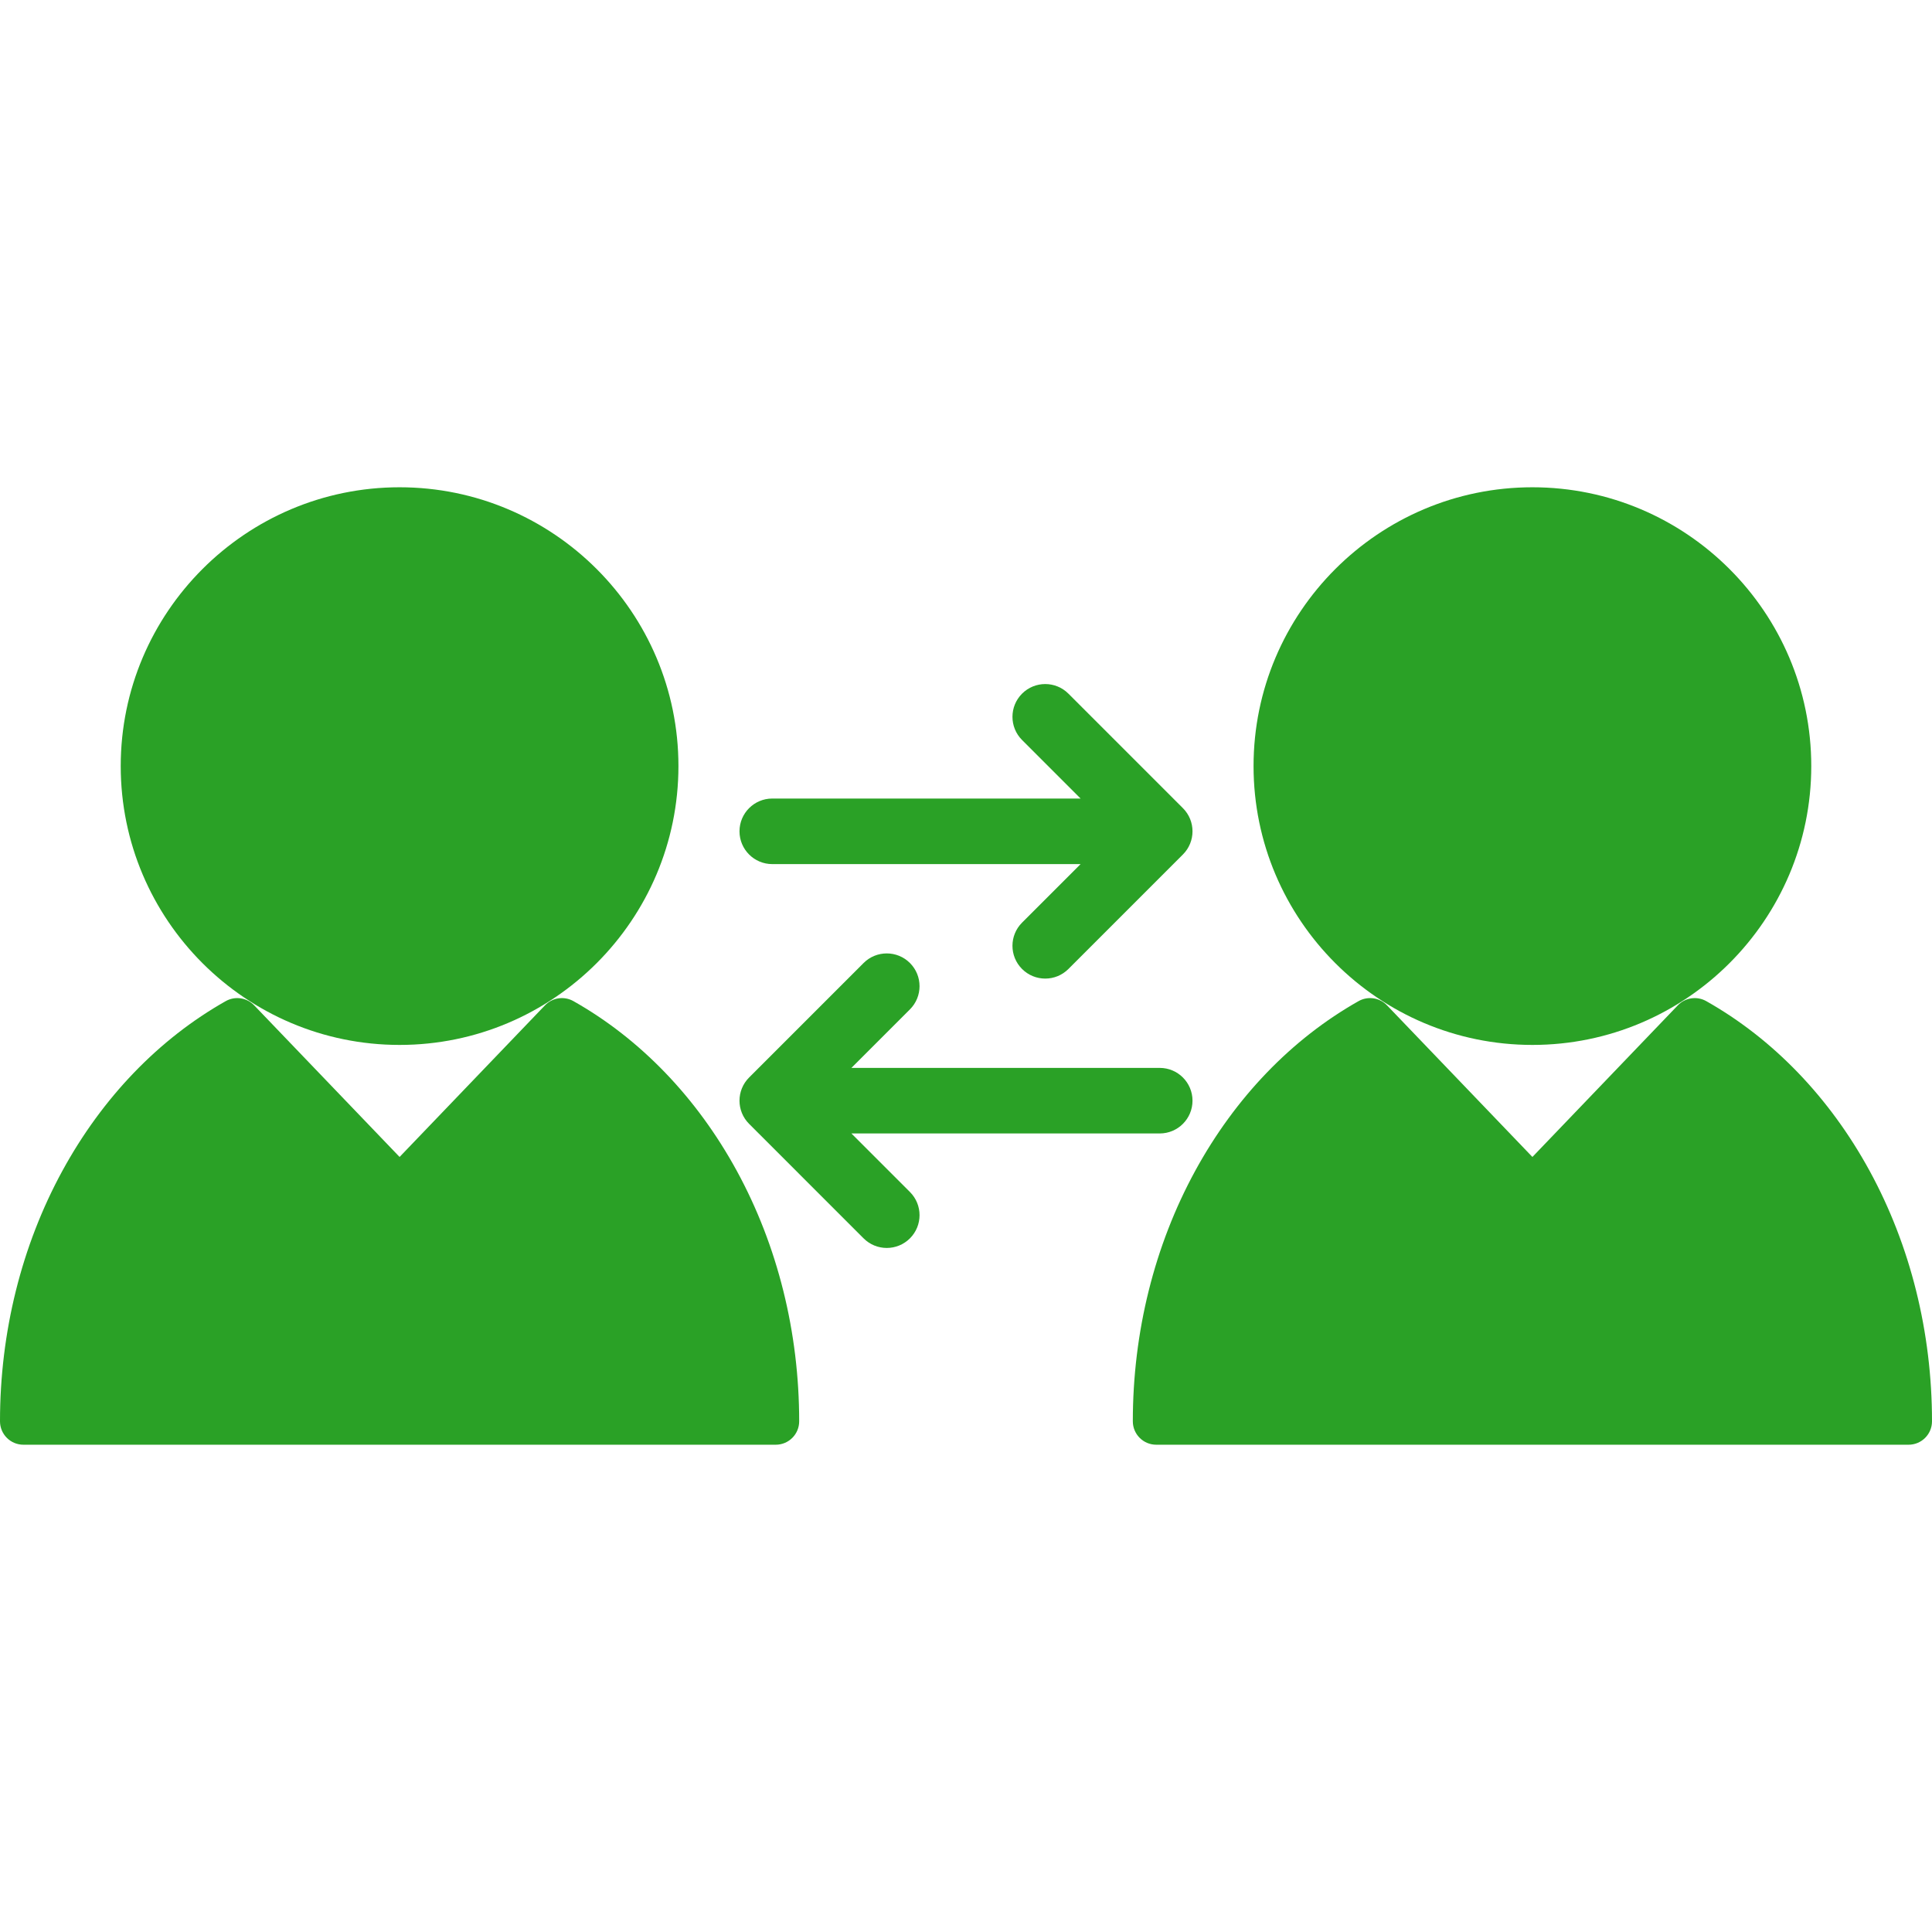 <?xml version="1.0" encoding="UTF-8" standalone="no"?>
<!-- Generator: Adobe Illustrator 18.0.0, SVG Export Plug-In . SVG Version: 6.00 Build 0)  -->
<svg
   version="1.1"
   id="Capa_1"
   x="0px"
   y="0px"
   viewBox="0 0 412.596 412.596"
   style="enable-background:new 0 0 412.596 412.596;"
   xml:space="preserve"
   sodipodi:docname="customer-relation-1.svg"
   inkscape:version="1.2.1 (9c6d41e4, 2022-07-14)"
   xmlns:inkscape="http://www.inkscape.org/namespaces/inkscape"
   xmlns:sodipodi="http://sodipodi.sourceforge.net/DTD/sodipodi-0.dtd"
   xmlns="http://www.w3.org/2000/svg"
   xmlns:svg="http://www.w3.org/2000/svg">
  <defs
   id="defs1017" />
  <sodipodi:namedview
   id="namedview1015"
   pagecolor="#505050"
   bordercolor="#eeeeee"
   borderopacity="1"
   inkscape:showpageshadow="0"
   inkscape:pageopacity="0"
   inkscape:pagecheckerboard="0"
   inkscape:deskcolor="#505050"
   showgrid="false"
   inkscape:zoom="0.57198808"
   inkscape:cx="205.42386"
   inkscape:cy="206.298"
   inkscape:window-width="1280"
   inkscape:window-height="456"
   inkscape:window-x="0"
   inkscape:window-y="25"
   inkscape:window-maximized="0"
   inkscape:current-layer="Capa_1" />
  <g
   id="g982"
   style="fill:#2AA126">
    <path
   d="M85.333,223.153c32.837,0,59.553-26.715,59.553-59.551c0-32.83-26.715-59.54-59.553-59.54   c-32.836,0-59.551,26.71-59.551,59.54C25.782,196.439,52.497,223.153,85.333,223.153z"
   id="path970"
   style="fill:#2AA126" />
    <path
   d="M122.46,213.799c-1.988-1.121-4.485-0.754-6.067,0.893l-31.058,32.387l-31.06-32.387c-1.581-1.648-4.079-2.017-6.067-0.893   c-14.284,8.064-26.349,20.601-34.891,36.253C4.605,266.018,0,284.511,0,303.533c0,2.762,2.239,5,5,5h160.671c2.761,0,5-2.238,5-5   c0-19.022-4.605-37.516-13.318-53.481C148.81,234.4,136.744,221.863,122.46,213.799z"
   id="path972"
   style="fill:#2AA126" />
    <path
   d="M327.259,223.153c32.837,0,59.553-26.715,59.553-59.551c0-32.83-26.715-59.54-59.553-59.54   c-32.836,0-59.551,26.71-59.551,59.54C267.708,196.439,294.422,223.153,327.259,223.153z"
   id="path974"
   style="fill:#2AA126" />
    <path
   d="M399.277,250.052c-8.542-15.652-20.607-28.189-34.892-36.253c-1.988-1.121-4.486-0.754-6.067,0.893l-31.058,32.387   l-31.061-32.387c-1.581-1.648-4.078-2.017-6.066-0.893c-14.284,8.064-26.349,20.601-34.891,36.253   c-8.712,15.966-13.317,34.459-13.317,53.481c0,2.762,2.239,5,5,5h160.671c2.761,0,5-2.238,5-5   C412.596,284.511,407.99,266.018,399.277,250.052z"
   id="path976"
   style="fill:#2AA126" />
    <path
   d="M164.926,184.536h65.845l-12.501,12.5c-2.734,2.734-2.734,7.166,0,9.9c1.367,1.366,3.158,2.05,4.95,2.05   s3.583-0.684,4.95-2.05l24.45-24.45c2.734-2.734,2.734-7.166,0-9.899l-24.45-24.451c-2.732-2.733-7.165-2.733-9.899-0.001   c-2.734,2.734-2.734,7.166,0,9.899l12.501,12.502h-65.845c-3.866,0-7,3.134-7,7C157.926,181.402,161.06,184.536,164.926,184.536z"
   id="path978"
   style="fill:#2AA126" />
    <path
   d="M181.825,242.06h65.845c3.866,0,7-3.134,7-7s-3.134-7-7-7h-65.845l12.501-12.5c2.734-2.734,2.734-7.166,0-9.9   c-2.733-2.732-7.166-2.732-9.899,0l-24.45,24.45c-2.734,2.734-2.734,7.166,0,9.899l24.45,24.451   c1.367,1.367,3.158,2.051,4.95,2.051c1.791,0,3.583-0.684,4.95-2.05c2.734-2.734,2.734-7.166,0-9.899L181.825,242.06z"
   id="path980"
   style="fill:#2AA126" />
  </g>
  <g
   id="g984"
   style="fill:#2AA126">
</g>
  <g
   id="g986"
   style="fill:#2AA126">
</g>
  <g
   id="g988"
   style="fill:#2AA126">
</g>
  <g
   id="g990"
   style="fill:#2AA126">
</g>
  <g
   id="g992"
   style="fill:#2AA126">
</g>
  <g
   id="g994"
   style="fill:#2AA126">
</g>
  <g
   id="g996"
   style="fill:#2AA126">
</g>
  <g
   id="g998"
   style="fill:#2AA126">
</g>
  <g
   id="g1000"
   style="fill:#2AA126">
</g>
  <g
   id="g1002"
   style="fill:#2AA126">
</g>
  <g
   id="g1004"
   style="fill:#2AA126">
</g>
  <g
   id="g1006"
   style="fill:#2AA126">
</g>
  <g
   id="g1008"
   style="fill:#2AA126">
</g>
  <g
   id="g1010"
   style="fill:#2AA126">
</g>
  <g
   id="g1012"
   style="fill:#2AA126">
</g>
</svg>